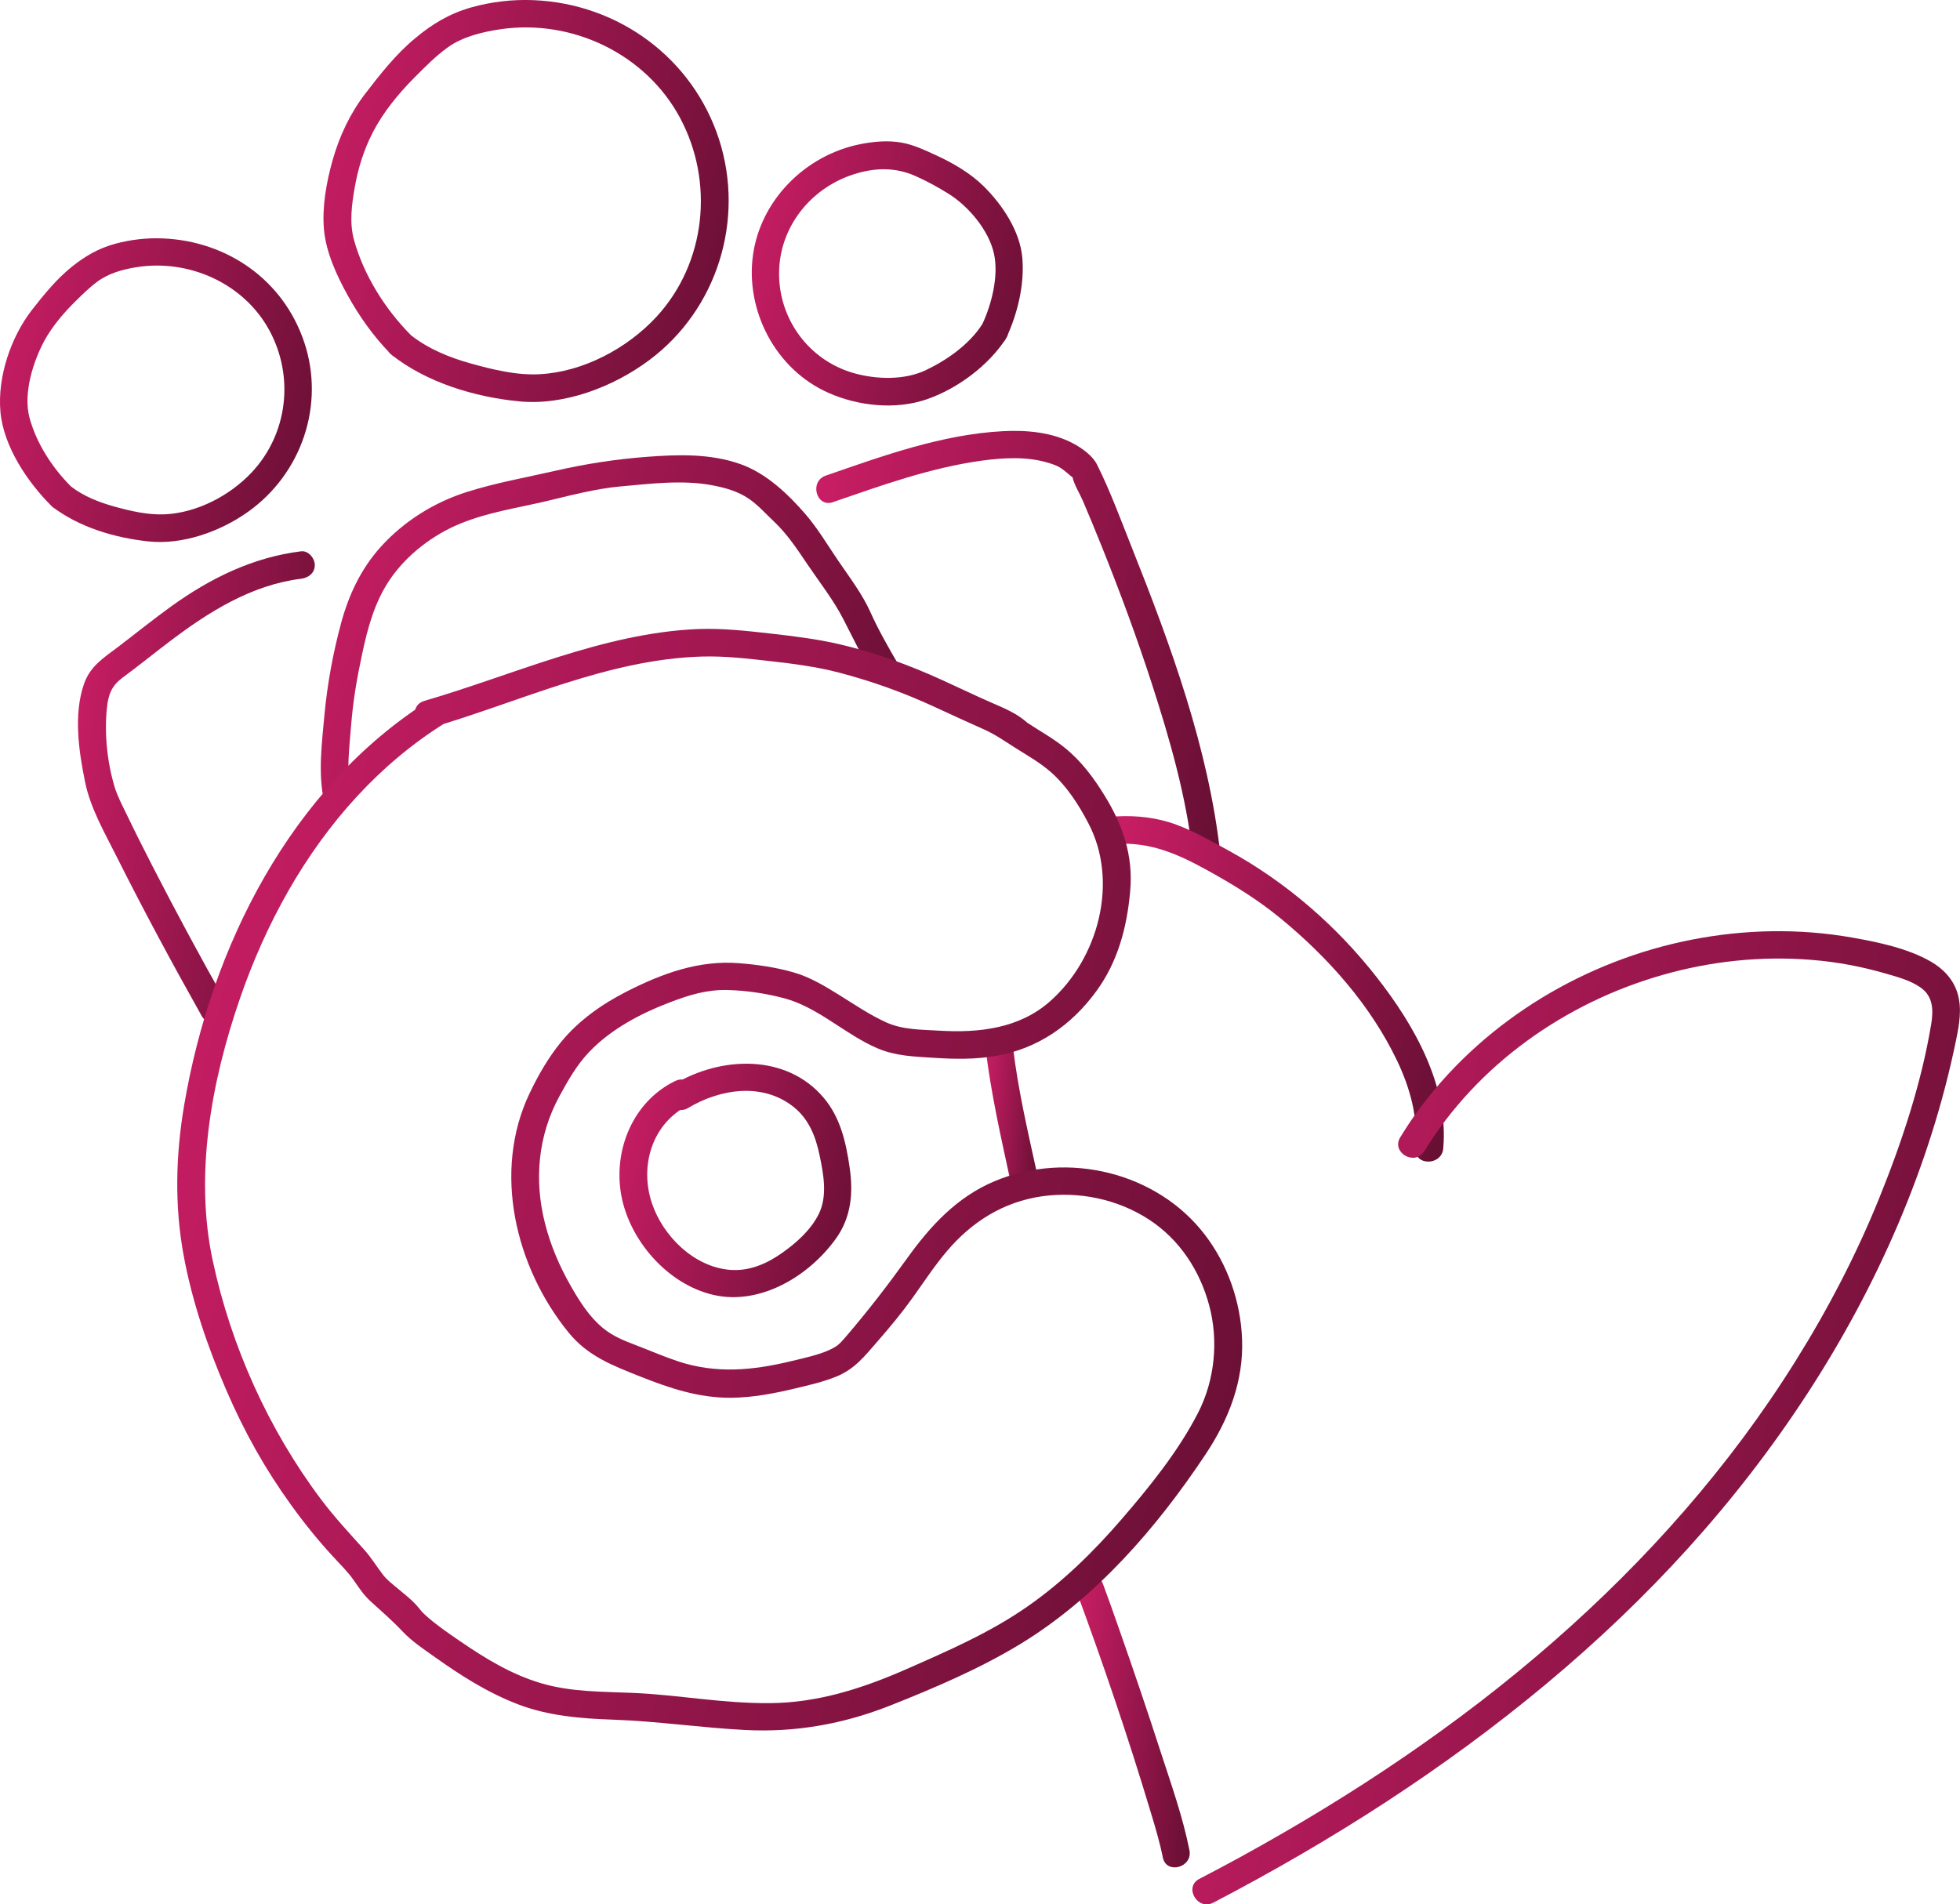 <svg width="177" height="172" viewBox="0 0 177 172" fill="none" xmlns="http://www.w3.org/2000/svg">
<g clip-path="url(#clip0_9824_14772)">
<path d="M35.323 32.017C38.51 34.556 42.887 35.871 46.911 36.254C50.935 36.636 55.358 34.969 58.629 32.53C64.787 27.934 67.283 19.836 64.926 12.564C62.553 5.269 55.888 0.344 48.216 0.015C46.335 -0.069 44.407 0.153 42.595 0.658C40.583 1.224 39.017 2.172 37.435 3.502C35.722 4.932 34.333 6.706 32.981 8.465C31.63 10.224 30.647 12.296 30.032 14.483C29.48 16.448 29.073 18.697 29.257 20.738C29.441 22.78 30.393 24.86 31.392 26.665C32.459 28.599 33.772 30.442 35.331 32.017C36.46 33.157 38.226 31.398 37.097 30.259C34.786 27.934 32.843 24.845 31.968 21.671C31.545 20.127 31.76 18.505 32.029 16.953C32.328 15.217 32.866 13.497 33.68 11.929C34.617 10.117 36.007 8.427 37.45 6.982C38.41 6.018 39.347 5.062 40.453 4.267C41.789 3.303 43.609 2.875 45.214 2.638C51.695 1.698 58.329 4.886 61.416 10.652C64.503 16.418 63.774 23.743 59.282 28.614C56.648 31.467 52.662 33.593 48.746 33.799C46.665 33.914 44.546 33.394 42.557 32.843C40.568 32.293 38.648 31.497 37.089 30.259C35.845 29.272 34.072 31.016 35.323 32.017Z" fill="url(#paint0_linear_9824_14772)"/>
<path d="M31.668 71.689C31.246 69.846 31.561 67.414 31.714 65.442C31.891 63.247 32.236 61.236 32.705 59.064C33.204 56.701 33.841 54.354 35.216 52.335C36.728 50.11 39.109 48.29 41.597 47.28C44.085 46.271 46.588 45.904 49.084 45.323C51.38 44.787 53.722 44.138 56.072 43.931C58.767 43.694 61.593 43.327 64.281 43.824C65.463 44.046 66.638 44.367 67.636 45.055C68.45 45.613 69.126 46.378 69.84 47.051C71.076 48.213 71.952 49.544 72.896 50.943C74.002 52.58 75.269 54.185 76.168 55.944C77.066 57.703 77.98 59.561 79.009 61.343C79.808 62.727 81.965 61.48 81.167 60.089C80.253 58.514 79.347 56.946 78.602 55.286C77.857 53.627 76.705 52.128 75.676 50.614C74.724 49.215 73.849 47.731 72.743 46.447C71.161 44.612 69.188 42.746 66.868 41.92C64.142 40.956 61.247 41.048 58.414 41.262C55.58 41.476 52.893 41.897 50.136 42.524C47.379 43.151 44.791 43.61 42.211 44.42C39.232 45.353 36.475 47.074 34.386 49.391C32.597 51.371 31.484 53.749 30.8 56.296C30.071 58.988 29.564 61.763 29.303 64.539C29.073 67.047 28.704 69.861 29.265 72.347C29.618 73.907 32.029 73.249 31.668 71.689Z" fill="url(#paint1_linear_9824_14772)"/>
<path d="M75.223 45.353C79.585 43.847 84.008 42.256 88.6 41.614C90.604 41.339 92.769 41.209 94.728 41.821C95.595 42.088 95.81 42.249 96.455 42.784C96.571 42.883 96.694 43.006 96.824 43.082C97.085 43.243 96.878 43.143 96.793 42.968C96.816 43.006 96.839 43.059 96.855 43.097C97.008 43.801 97.5 44.558 97.784 45.223C98.344 46.531 98.936 47.961 99.496 49.36C101.14 53.451 102.668 57.588 104.027 61.779C105.639 66.772 107.121 71.911 107.705 77.133C107.882 78.709 110.377 78.724 110.201 77.133C109.141 67.583 105.716 58.254 102.176 49.368C101.193 46.898 100.257 44.344 99.066 41.958C98.667 41.155 97.684 40.459 96.901 40.046C94.981 39.029 92.716 38.838 90.573 38.945C85.06 39.236 79.738 41.17 74.57 42.96C73.065 43.48 73.71 45.881 75.231 45.353H75.223Z" fill="url(#paint2_linear_9824_14772)"/>
<path d="M88.7 29.287C87.548 31.1 85.513 32.53 83.593 33.44C81.673 34.349 79.124 34.288 77.043 33.684C73.027 32.514 70.324 28.806 70.355 24.653C70.385 20.501 73.211 16.984 77.112 15.737C79.009 15.133 80.875 15.087 82.702 15.913C83.747 16.38 84.707 16.907 85.674 17.511C87.471 18.635 89.306 20.807 89.767 22.933C90.197 24.929 89.552 27.475 88.707 29.287C88.039 30.733 90.189 31.994 90.865 30.541C91.886 28.347 92.524 25.747 92.324 23.315C92.124 20.884 90.52 18.49 88.823 16.815C87.602 15.615 86.05 14.72 84.499 14.009C83.516 13.558 82.51 13.076 81.435 12.885C80.207 12.663 78.901 12.778 77.68 13.023C72.743 14.009 68.688 18.054 67.997 23.047C67.306 28.041 70.017 33.378 74.847 35.497C77.534 36.682 80.89 37.034 83.701 36.062C86.457 35.114 89.306 32.996 90.873 30.534C91.733 29.18 89.575 27.934 88.715 29.28L88.7 29.287Z" fill="url(#paint3_linear_9824_14772)"/>
<path d="M20.372 90.485C18.099 86.455 15.903 82.387 13.791 78.273C13.008 76.744 12.233 75.214 11.488 73.662C11.05 72.76 10.605 71.911 10.359 71.108C9.683 68.875 9.414 66.283 9.653 63.966C9.783 62.658 10.121 61.909 11.081 61.198C12.54 60.119 13.945 58.98 15.389 57.886C18.898 55.233 22.722 52.832 27.184 52.274C27.859 52.19 28.428 51.761 28.428 51.035C28.428 50.431 27.852 49.712 27.184 49.796C22.83 50.339 19.006 52.22 15.473 54.759C13.838 55.937 12.271 57.206 10.674 58.422C9.353 59.423 8.14 60.158 7.579 61.794C6.627 64.547 7.118 67.896 7.694 70.68C8.186 73.058 9.476 75.252 10.551 77.409C12.985 82.257 15.558 87.036 18.215 91.762C18.998 93.154 21.156 91.907 20.372 90.508V90.485Z" fill="url(#paint4_linear_9824_14772)"/>
<path d="M4.669 45.728C7.134 47.624 10.336 48.573 13.4 48.901C16.464 49.23 19.873 48.03 22.415 46.218C27.245 42.769 29.364 36.559 27.475 30.916C25.586 25.273 20.518 21.778 14.713 21.534C13.262 21.472 11.78 21.641 10.382 22.023C8.885 22.436 7.702 23.124 6.504 24.08C5.114 25.196 3.985 26.588 2.895 27.98C0.975 30.442 -0.238 34.051 0.038 37.187C0.315 40.322 2.488 43.556 4.669 45.72C5.805 46.852 7.571 45.093 6.435 43.962C4.738 42.279 3.287 40.047 2.665 37.73C2.081 35.565 2.979 32.667 4.016 30.763C4.73 29.456 5.752 28.263 6.811 27.215C7.433 26.603 8.04 25.999 8.746 25.472C9.768 24.699 11.065 24.332 12.325 24.133C17.047 23.376 22 25.586 24.304 29.8C26.608 34.013 25.986 39.213 22.714 42.685C20.748 44.772 17.777 46.325 14.882 46.455C13.354 46.523 11.78 46.156 10.32 45.751C8.977 45.376 7.556 44.826 6.45 43.969C5.913 43.556 5.214 43.457 4.684 43.969C4.246 44.39 4.154 45.315 4.684 45.728H4.669Z" fill="url(#paint5_linear_9824_14772)"/>
<path d="M97.208 143.722C99.619 150.253 101.869 156.875 103.873 163.535C104.296 164.934 104.726 166.341 105.01 167.771C105.325 169.339 107.728 168.674 107.413 167.114C106.814 164.109 105.77 161.172 104.825 158.266C103.628 154.565 102.376 150.88 101.086 147.209C100.602 145.825 100.118 144.441 99.604 143.065C99.051 141.573 96.64 142.216 97.2 143.722H97.208Z" fill="url(#paint6_linear_9824_14772)"/>
<path d="M88.984 94.522C89.475 98.736 90.42 102.842 91.318 106.987C91.656 108.547 94.067 107.889 93.722 106.329C92.869 102.406 91.94 98.514 91.472 94.53C91.395 93.865 90.957 93.291 90.228 93.291C89.613 93.291 88.899 93.865 88.984 94.53V94.522Z" fill="url(#paint7_linear_9824_14772)"/>
<path d="M130.335 103.714C130.834 98.048 127.709 92.588 124.338 88.283C120.706 83.633 116.16 79.688 110.984 76.843C109.448 76.002 107.92 75.122 106.277 74.503C104.526 73.845 102.675 73.639 100.817 73.738C99.22 73.83 99.212 76.315 100.817 76.224C103.919 76.048 106.361 77.134 109.026 78.602C111.353 79.886 113.572 81.248 115.63 82.938C119.915 86.455 123.777 90.791 126.173 95.822C127.348 98.285 128.085 100.984 127.839 103.729C127.701 105.32 130.197 105.312 130.335 103.729V103.714Z" fill="url(#paint8_linear_9824_14772)"/>
<path d="M128.623 103.982C133.407 96.174 141.3 90.592 150.078 88.076C154.47 86.814 159.062 86.325 163.623 86.7C165.904 86.883 168.169 87.311 170.365 87.954C171.417 88.26 172.554 88.566 173.46 89.208C174.573 89.996 174.604 91.234 174.404 92.473C173.514 97.856 171.732 103.209 169.69 108.256C167.647 113.303 165.059 118.281 162.133 122.953C156.198 132.458 148.711 140.908 140.271 148.287C131.679 155.804 122.126 162.182 112.12 167.672C110.853 168.368 109.586 169.041 108.304 169.706C106.883 170.448 108.143 172.596 109.563 171.855C120.222 166.296 130.404 159.796 139.634 152.095C148.864 144.395 156.797 135.746 163.239 125.836C169.559 116.117 174.328 105.274 176.654 93.903C176.931 92.542 177.192 91.081 176.777 89.713C176.401 88.459 175.487 87.495 174.366 86.853C172.262 85.644 169.62 85.102 167.248 84.681C162.456 83.84 157.557 83.939 152.781 84.872C143.236 86.738 134.374 92.022 128.477 99.753C127.747 100.709 127.071 101.703 126.449 102.727C125.612 104.096 127.77 105.35 128.607 103.982H128.623Z" fill="url(#paint9_linear_9824_14772)"/>
<path d="M38.978 65.717C46.987 63.369 54.897 59.553 63.374 59.301C65.455 59.24 67.498 59.485 69.556 59.714C71.614 59.944 73.741 60.219 75.784 60.754C78.755 61.534 81.635 62.566 84.422 63.859C85.882 64.532 87.333 65.204 88.799 65.855C89.874 66.329 90.727 66.94 91.694 67.552C92.808 68.256 93.952 68.898 94.943 69.777C96.348 71.031 97.408 72.675 98.275 74.335C101.063 79.626 99.204 86.57 94.827 90.439C92.048 92.901 88.4 93.307 84.822 93.092C83.194 92.993 81.535 93.024 80.03 92.343C78.525 91.662 77.15 90.714 75.753 89.85C74.471 89.055 73.142 88.252 71.675 87.831C70.086 87.373 68.397 87.128 66.753 86.998C63.106 86.707 59.781 87.931 56.571 89.567C54.352 90.699 52.248 92.183 50.666 94.117C49.522 95.516 48.592 97.13 47.817 98.766C44.461 105.817 46.542 114.458 51.349 120.361C53.085 122.494 55.327 123.336 57.8 124.322C60.472 125.385 63.106 126.272 66.024 126.249C67.982 126.234 69.909 125.859 71.806 125.408C73.05 125.11 74.309 124.827 75.499 124.345C77.181 123.672 78.095 122.479 79.247 121.156C80.399 119.833 81.42 118.602 82.403 117.233C83.386 115.865 84.361 114.366 85.482 113.043C87.732 110.367 90.612 108.547 94.113 108.05C97.431 107.583 100.917 108.31 103.727 110.13C106.538 111.95 108.365 114.786 109.202 117.922C110.039 121.057 109.732 124.62 108.181 127.633C106.4 131.097 103.812 134.294 101.278 137.23C98.744 140.166 95.964 142.889 92.793 145.098C89.421 147.454 85.62 149.105 81.865 150.757C77.911 152.493 73.879 153.801 69.525 153.831C65.171 153.862 61.278 153.082 57.139 152.906C54.359 152.791 51.564 152.829 48.869 152.034C46.174 151.239 43.793 149.778 41.512 148.211C40.476 147.5 39.416 146.781 38.479 145.94C37.965 145.481 38.057 145.488 37.627 145.007C37.151 144.471 36.575 144.028 36.03 143.569C35.531 143.149 34.955 142.728 34.563 142.208C33.987 141.451 33.511 140.656 32.858 139.937C31.538 138.469 30.209 137.039 29.019 135.463C24.258 129.14 20.871 121.607 19.213 113.877C17.554 106.146 19.059 97.742 21.67 90.179C23.974 83.503 27.445 77.118 32.267 71.903C34.586 69.395 37.189 67.193 40.084 65.373C41.436 64.516 40.184 62.367 38.825 63.224C26.262 71.146 19.052 85.537 16.633 99.806C15.865 104.349 15.749 108.914 16.594 113.448C17.362 117.585 18.744 121.623 20.403 125.484C22.062 129.346 23.943 132.68 26.285 135.93C27.452 137.551 28.712 139.111 30.063 140.579C30.708 141.283 31.407 141.956 31.952 142.743C32.436 143.439 32.851 144.074 33.48 144.647C34.463 145.542 35.423 146.368 36.329 147.331C37.181 148.241 38.28 148.968 39.293 149.687C41.643 151.361 44.069 152.898 46.78 153.938C49.491 154.978 52.424 155.223 55.342 155.322C59.343 155.46 63.282 156.049 67.275 156.255C71.852 156.492 76.16 155.72 80.414 154.038C84.407 152.455 88.492 150.711 92.163 148.478C99.005 144.303 104.488 137.956 108.88 131.342C110.961 128.214 112.312 124.758 112.167 120.965C112.036 117.562 110.869 114.205 108.788 111.498C104.441 105.847 96.379 103.943 89.836 106.681C86.396 108.118 83.992 110.757 81.873 113.716C80.13 116.14 78.341 118.457 76.398 120.72C75.83 121.378 75.653 121.585 74.885 121.936C73.948 122.372 72.582 122.67 71.468 122.938C67.99 123.779 64.68 124.1 61.24 122.961C59.965 122.54 58.729 121.997 57.469 121.516C56.394 121.11 55.342 120.69 54.444 119.948C53.215 118.931 52.347 117.555 51.564 116.186C50.535 114.389 49.721 112.5 49.214 110.489C48.224 106.597 48.577 102.575 50.512 99.026C51.303 97.573 52.086 96.189 53.215 95.004C55.212 92.924 57.869 91.532 60.541 90.516C62.284 89.85 63.874 89.368 65.747 89.422C67.452 89.468 69.164 89.728 70.815 90.164C73.902 90.982 76.337 93.452 79.254 94.691C80.906 95.394 82.603 95.432 84.376 95.547C86.242 95.669 88.101 95.692 89.951 95.371C93.729 94.714 96.763 92.595 98.997 89.537C100.955 86.86 101.769 83.763 102.061 80.506C102.353 77.248 101.385 74.518 99.765 71.88C98.759 70.236 97.615 68.699 96.094 67.491C95.05 66.657 93.906 66.03 92.8 65.296C92.493 65.097 92.938 65.403 92.585 65.12C92.316 64.906 92.048 64.707 91.756 64.532C91.08 64.126 90.343 63.813 89.613 63.499C88.101 62.842 86.619 62.123 85.121 61.442C82.134 60.074 79.001 58.934 75.791 58.185C73.749 57.711 71.652 57.458 69.564 57.221C67.475 56.984 65.233 56.732 63.037 56.816C58.729 56.992 54.513 58.055 50.42 59.339C46.373 60.609 42.395 62.115 38.318 63.308C36.782 63.759 37.435 66.16 38.978 65.701V65.717Z" fill="url(#paint10_linear_9824_14772)"/>
<path d="M60.979 97.635C57.162 99.493 55.381 103.852 56.095 107.904C56.809 111.957 60.226 115.987 64.427 116.958C68.627 117.929 73.05 115.284 75.5 111.858C76.882 109.923 77.058 107.736 76.728 105.45C76.398 103.163 75.891 100.946 74.394 99.164C71 95.142 65.087 95.402 60.886 97.925C59.512 98.751 60.764 100.9 62.146 100.074C65.025 98.346 68.857 97.749 71.66 99.975C73.05 101.083 73.657 102.643 74.01 104.333C74.363 106.023 74.747 107.996 73.948 109.633C73.242 111.085 71.89 112.286 70.585 113.196C69.203 114.167 67.629 114.84 65.901 114.695C62.66 114.419 59.873 111.651 58.875 108.684C57.73 105.281 58.898 101.412 62.246 99.783C63.689 99.08 62.422 96.939 60.986 97.635H60.979Z" fill="url(#paint11_linear_9824_14772)"/>
</g>
<defs>
<linearGradient id="paint0_linear_9824_14772" x1="65.802" y1="36.308" x2="22.794" y2="25.473" gradientUnits="userSpaceOnUse">
<stop stop-color="#660F33"/>
<stop offset="1" stop-color="#CC1E66"/>
</linearGradient>
<linearGradient id="paint1_linear_9824_14772" x1="81.341" y1="73.238" x2="25.206" y2="50.353" gradientUnits="userSpaceOnUse">
<stop stop-color="#660F33"/>
<stop offset="1" stop-color="#CC1E66"/>
</linearGradient>
<linearGradient id="paint2_linear_9824_14772" x1="110.21" y1="78.321" x2="66.912" y2="68.295" gradientUnits="userSpaceOnUse">
<stop stop-color="#660F33"/>
<stop offset="1" stop-color="#CC1E66"/>
</linearGradient>
<linearGradient id="paint3_linear_9824_14772" x1="92.361" y1="36.624" x2="63.66" y2="29.265" gradientUnits="userSpaceOnUse">
<stop stop-color="#660F33"/>
<stop offset="1" stop-color="#CC1E66"/>
</linearGradient>
<linearGradient id="paint4_linear_9824_14772" x1="28.428" y1="92.37" x2="2.111" y2="89.065" gradientUnits="userSpaceOnUse">
<stop stop-color="#660F33"/>
<stop offset="1" stop-color="#CC1E66"/>
</linearGradient>
<linearGradient id="paint5_linear_9824_14772" x1="28.161" y1="48.956" x2="-4.866" y2="40.48" gradientUnits="userSpaceOnUse">
<stop stop-color="#660F33"/>
<stop offset="1" stop-color="#CC1E66"/>
</linearGradient>
<linearGradient id="paint6_linear_9824_14772" x1="107.442" y1="168.666" x2="94.657" y2="167.419" gradientUnits="userSpaceOnUse">
<stop stop-color="#660F33"/>
<stop offset="1" stop-color="#CC1E66"/>
</linearGradient>
<linearGradient id="paint7_linear_9824_14772" x1="93.755" y1="107.878" x2="87.822" y2="107.392" gradientUnits="userSpaceOnUse">
<stop stop-color="#660F33"/>
<stop offset="1" stop-color="#CC1E66"/>
</linearGradient>
<linearGradient id="paint8_linear_9824_14772" x1="130.388" y1="104.919" x2="94.127" y2="95.98" gradientUnits="userSpaceOnUse">
<stop stop-color="#660F33"/>
<stop offset="1" stop-color="#CC1E66"/>
</linearGradient>
<linearGradient id="paint9_linear_9824_14772" x1="176.994" y1="172.008" x2="93.593" y2="155.567" gradientUnits="userSpaceOnUse">
<stop stop-color="#660F33"/>
<stop offset="1" stop-color="#CC1E66"/>
</linearGradient>
<linearGradient id="paint10_linear_9824_14772" x1="112.177" y1="156.297" x2="-1.403" y2="128.852" gradientUnits="userSpaceOnUse">
<stop stop-color="#660F33"/>
<stop offset="1" stop-color="#CC1E66"/>
</linearGradient>
<linearGradient id="paint11_linear_9824_14772" x1="76.871" y1="117.161" x2="52.225" y2="111.045" gradientUnits="userSpaceOnUse">
<stop stop-color="#660F33"/>
<stop offset="1" stop-color="#CC1E66"/>
</linearGradient>
<clipPath id="clip0_9824_14772">
<rect width="177" height="172" fill="white"/>
</clipPath>
</defs>
</svg>
